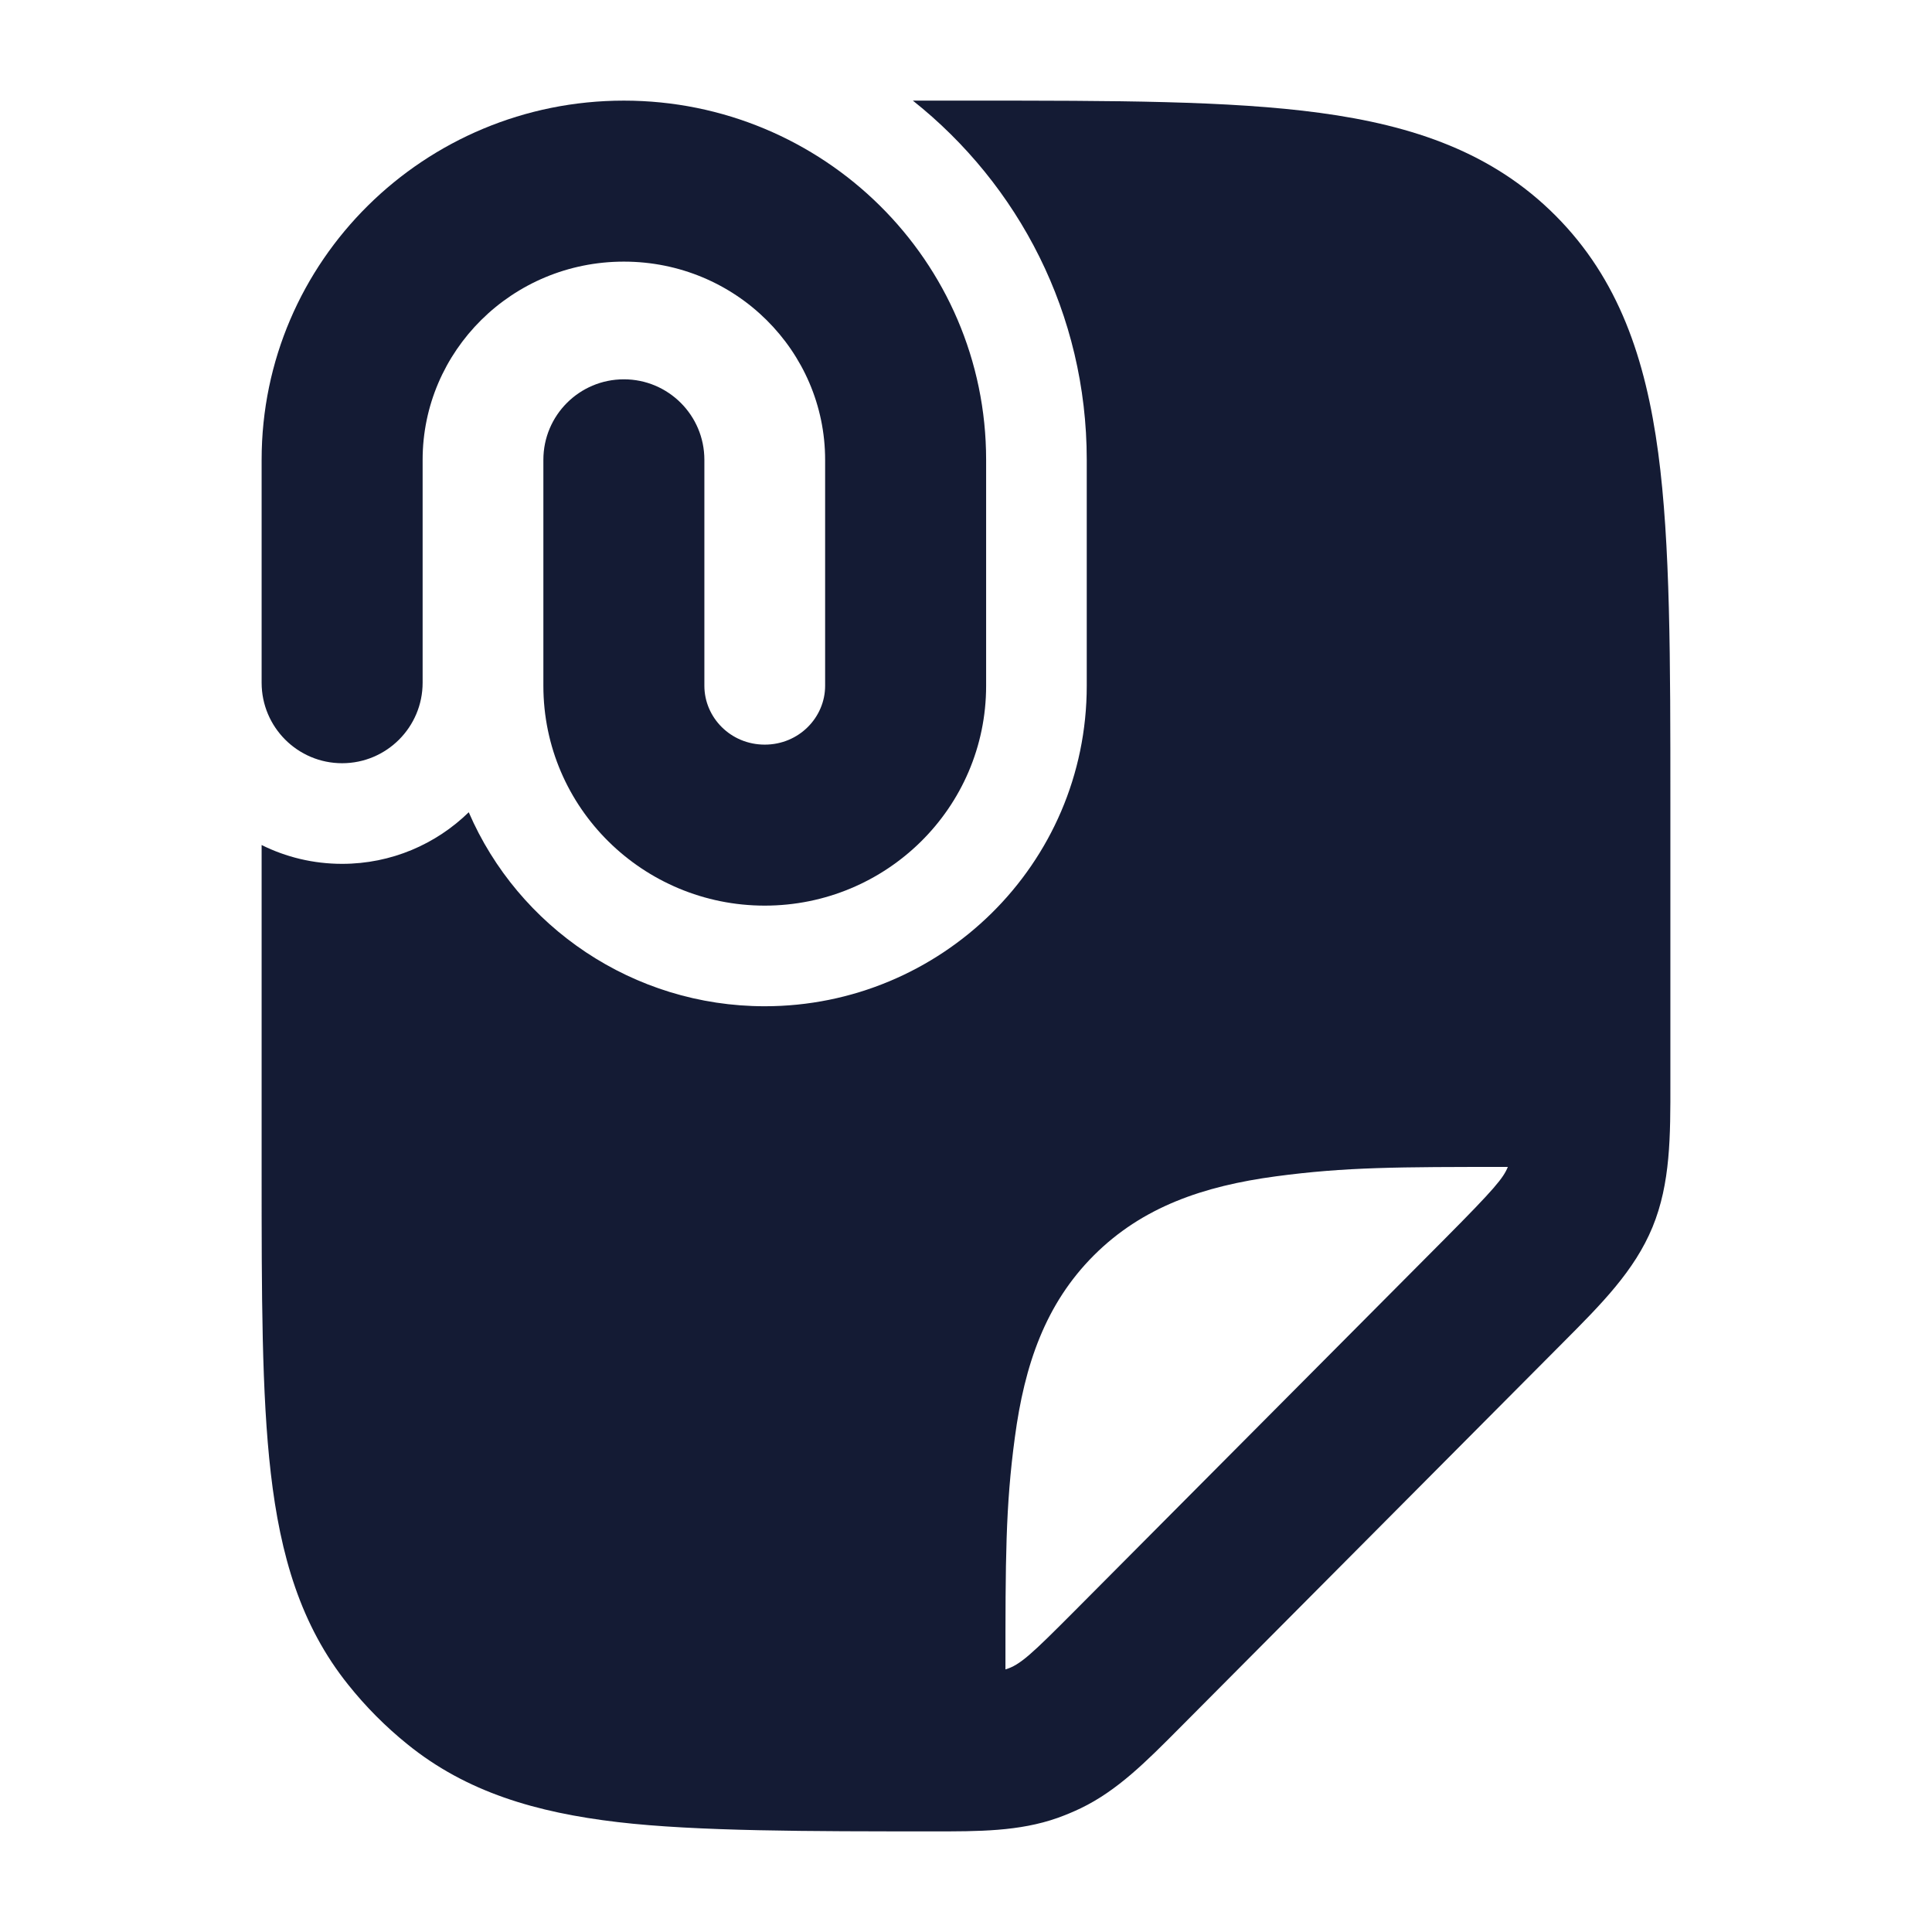 <svg width="24" height="24" viewBox="0 0 24 24" fill="none" xmlns="http://www.w3.org/2000/svg">
<path fill-rule="evenodd" clip-rule="evenodd" d="M3.25 14.547V10.497C3.551 10.647 3.891 10.731 4.25 10.731C4.862 10.731 5.417 10.486 5.823 10.09C6.438 11.516 7.866 12.5 9.5 12.5C11.684 12.5 13.5 10.742 13.5 8.519V5.712C13.5 3.897 12.653 2.293 11.34 1.25C11.579 1.25 11.822 1.25 12.07 1.25H12.071C13.844 1.25 15.273 1.25 16.396 1.402C17.563 1.56 18.546 1.897 19.326 2.681C20.106 3.465 20.442 4.453 20.599 5.626C20.75 6.756 20.75 8.192 20.75 9.974L20.75 13.448C20.751 14.111 20.752 14.7 20.528 15.244C20.304 15.788 19.889 16.203 19.422 16.672L14.639 21.48C14.236 21.885 13.88 22.244 13.425 22.463C13.331 22.508 13.235 22.548 13.137 22.583C12.662 22.751 12.157 22.751 11.587 22.75C10.062 22.75 8.654 22.75 7.675 22.635C6.663 22.516 5.795 22.263 5.06 21.667C4.79 21.449 4.544 21.202 4.327 20.93C3.734 20.192 3.482 19.319 3.364 18.301C3.25 17.318 3.25 16.081 3.25 14.547V14.547ZM18.731 14.496C18.675 14.634 18.569 14.764 17.951 15.386L13.346 20.015C12.813 20.55 12.672 20.684 12.49 20.738C12.49 19.376 12.49 18.72 12.607 17.855C12.727 16.955 12.986 16.197 13.588 15.595C14.19 14.993 14.948 14.734 15.848 14.613C16.715 14.497 17.364 14.496 18.731 14.496Z" fill="#141B34"/>
<path fill-rule="evenodd" clip-rule="evenodd" d="M7.75 3.25C6.359 3.25 5.25 4.362 5.25 5.712V8.481C5.25 9.033 4.802 9.481 4.25 9.481C3.698 9.481 3.25 9.033 3.25 8.481V5.712C3.25 3.237 5.275 1.25 7.75 1.25C10.225 1.25 12.25 3.237 12.25 5.712V8.519C12.25 10.038 11.008 11.25 9.5 11.25C7.992 11.25 6.75 10.038 6.75 8.519V5.712C6.75 5.159 7.198 4.712 7.75 4.712C8.302 4.712 8.75 5.159 8.75 5.712V8.519C8.75 8.912 9.075 9.25 9.5 9.25C9.925 9.25 10.25 8.912 10.25 8.519V5.712C10.25 4.362 9.141 3.25 7.75 3.25Z" fill="#141B34"/>
</svg>

